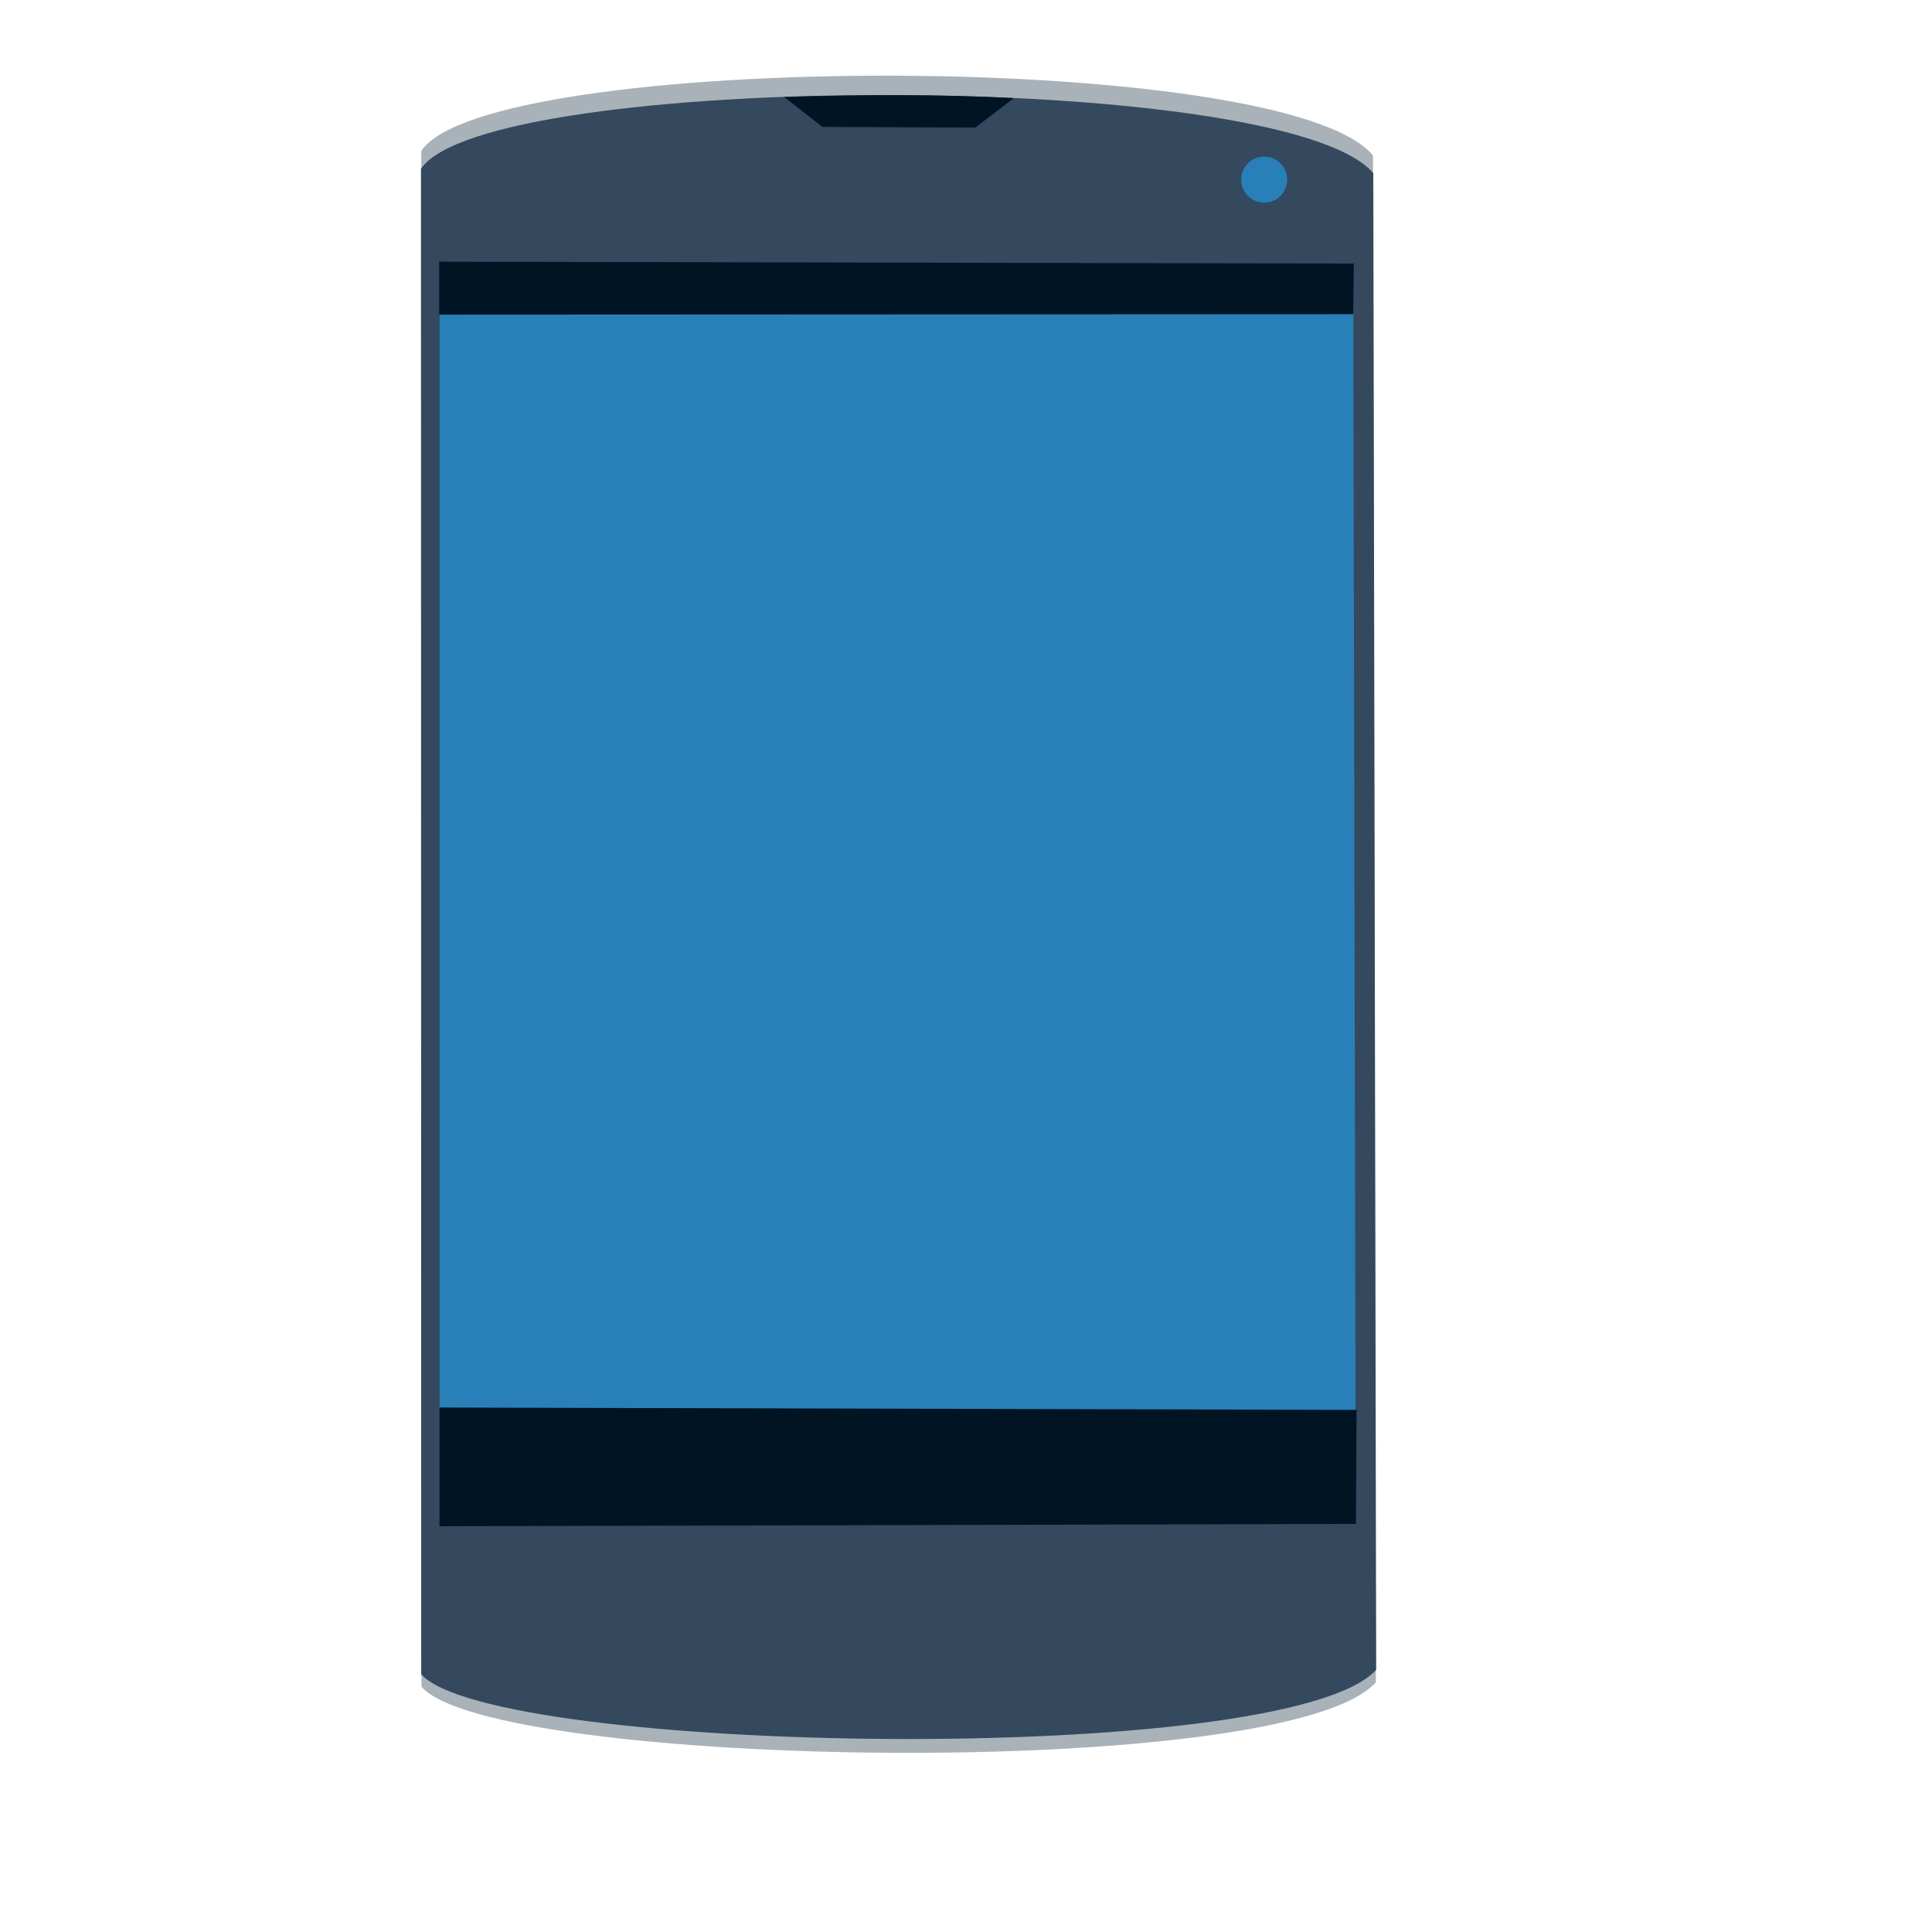 <?xml version="1.0" encoding="UTF-8" standalone="no"?>
<svg xmlns="http://www.w3.org/2000/svg" width="128pt" height="128pt" version="1.1">
 <g transform="matrix(3.827,0,0,3.827,-8.721,-9.035)">
  <path transform="translate(12.003,4.108)" d="M 0,1.738 0.005,37.187 C 1.64,39.075 19.957,39.399 22.034,37.085 L 21.968,1.84 C 19.912,-0.627 1.512,-0.566 0,1.738 Z" style="fill:#a8b2b8;fill-rule:evenodd;stroke:#003bc3;stroke-width:0;stroke-linecap:square;stroke-linejoin:bevel"/>
  <path transform="translate(11.996,4.554)" d="M 0,1.704 0.005,36.452 C 1.641,38.303 19.97,38.62 22.048,36.352 L 21.982,1.804 C 19.925,-0.614 1.513,-0.555 0,1.704 Z" style="fill:#34495e;fill-rule:evenodd;stroke:#003bc3;stroke-width:0;stroke-linecap:square;stroke-linejoin:bevel"/>
  <path transform="translate(12.426,8.415)" d="M 0,0 0,29.17 21.147,29.089 21.088,0.081 Z" style="fill:#2980b9;fill-rule:evenodd;stroke:#003bc3;stroke-width:0;stroke-linecap:square;stroke-linejoin:bevel"/>
  <path transform="translate(12.422,34.85)" d="M 0,0 0,2.741 21.156,2.686 21.17,0.055 Z" style="fill:#001424;fill-rule:evenodd;stroke:#003bc3;stroke-width:0;stroke-linecap:square;stroke-linejoin:bevel"/>
  <path transform="translate(12.416,8.401)" d="M 0,0 0,1.222 21.099,1.212 21.113,0.044 Z" style="fill:#001424;fill-rule:evenodd;stroke:#003bc3;stroke-width:0;stroke-linecap:square;stroke-linejoin:bevel"/>
  <circle transform="translate(30.928,5.976)" r=".531" cx=".531" cy=".531" stroke-miterlimit="2.013" style="fill:#2980b9;fill-rule:evenodd;stroke:#003bc3;stroke-width:0;stroke-linecap:square;stroke-miterlimit:2.013"/>
  <path transform="translate(20.381,4.558)" d="M 0,0.041 C 1.782,-0.011 3.554,-0.024 5.299,0.068 L 4.411,0.748 0.88,0.733 Z" style="fill:#001424;fill-rule:evenodd;stroke:#003bc3;stroke-width:0;stroke-linecap:square;stroke-linejoin:bevel"/>
 </g>
</svg>
